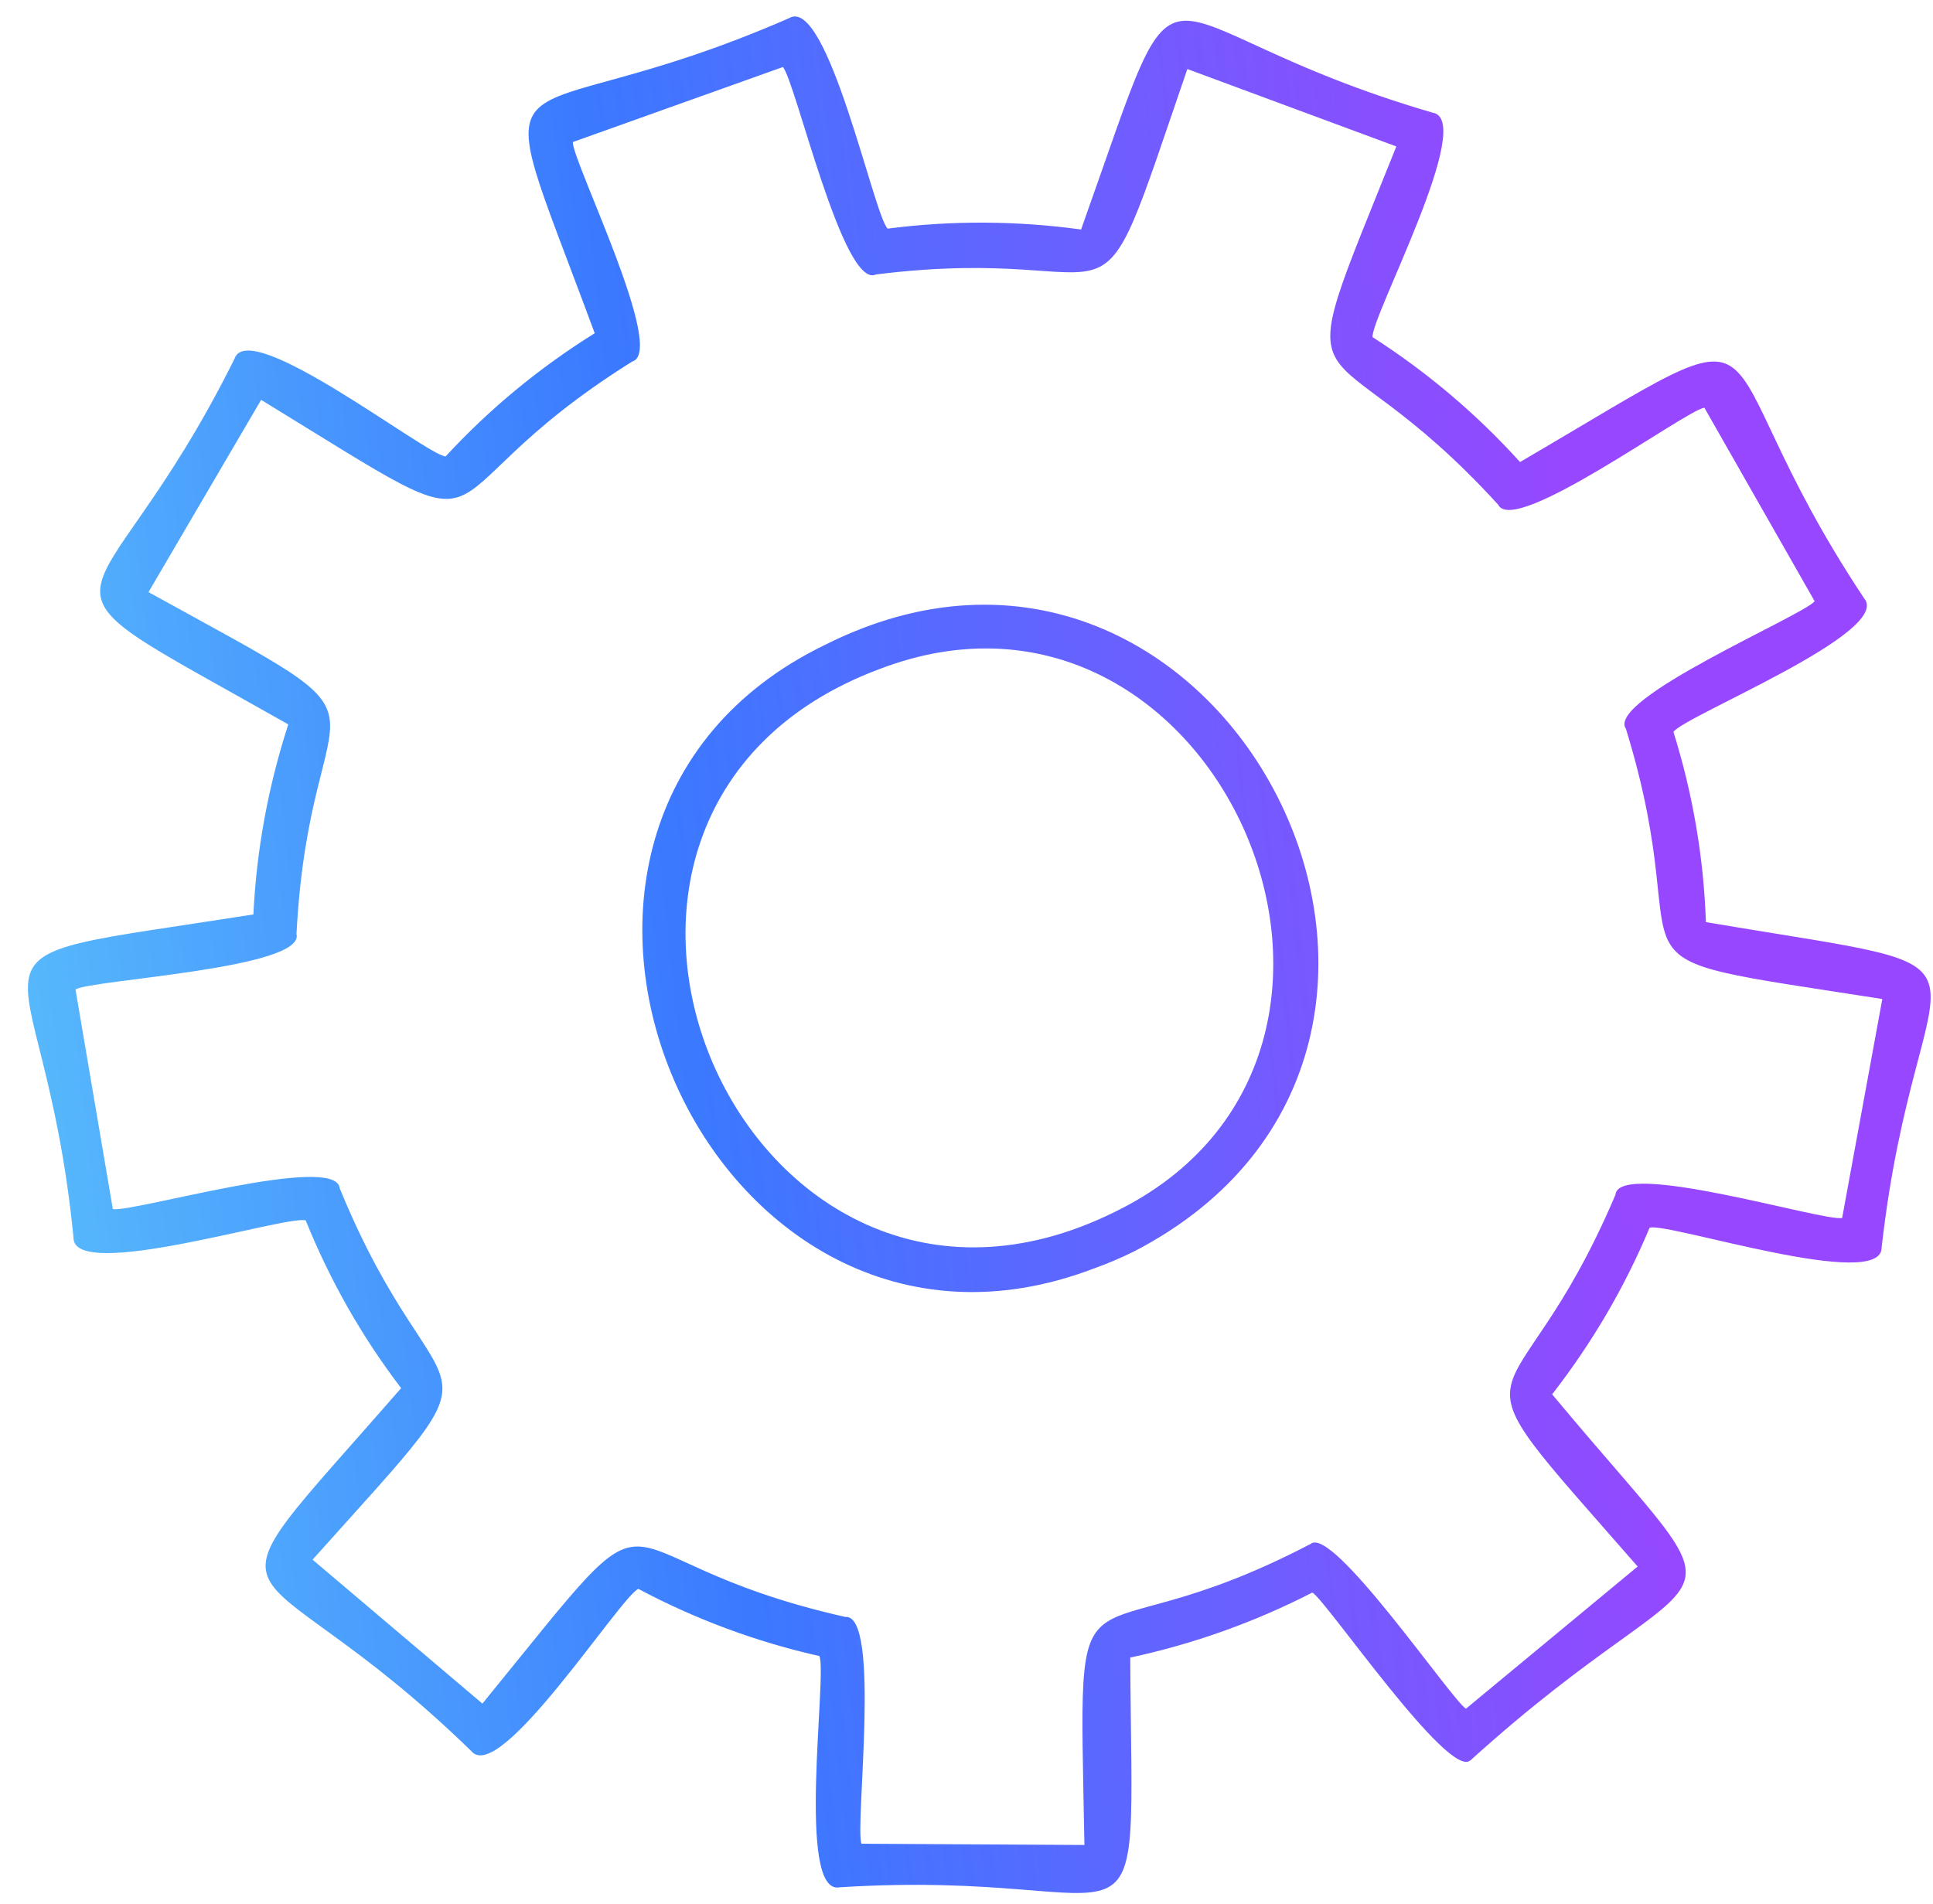 <svg width="68" height="67" viewBox="0 0 68 67" fill="none" xmlns="http://www.w3.org/2000/svg">
<path d="M51.727 61.937C50.971 62.644 46.641 56.291 46.166 56.035C44.137 57.077 41.989 57.844 39.76 58.323C39.829 69.962 40.716 65.695 29.538 66.406C27.991 66.707 29.111 58.889 28.824 58.269C26.607 57.77 24.472 56.979 22.455 55.905C21.799 56.216 17.576 62.834 16.581 61.614C8.548 53.794 6.464 57.624 14.111 48.842C12.732 47.037 11.607 45.053 10.754 42.94C10.051 42.754 2.567 45.121 2.586 43.55C1.494 32.452 -2.604 33.992 8.914 32.175C9.023 29.904 9.437 27.656 10.142 25.489C-0.002 19.736 3.299 22.594 8.252 12.619C8.759 11.125 14.985 16.002 15.675 16.061C17.223 14.382 18.985 12.931 20.921 11.725C16.898 0.832 17.442 5.145 27.757 0.64C29.108 -0.182 30.732 7.553 31.225 8.045C33.487 7.751 35.773 7.766 38.031 8.075C41.945 -2.908 39.712 0.844 50.395 3.964C51.951 4.207 48.215 11.177 48.285 11.863C50.203 13.092 51.948 14.57 53.472 16.257C63.537 10.375 59.387 11.737 65.574 21.048C66.614 22.241 59.259 25.186 58.869 25.752C59.551 27.937 59.934 30.175 60.011 32.445C71.502 34.39 67.45 32.774 66.193 43.891C66.219 45.468 58.7 43.012 58.031 43.196C57.151 45.305 55.991 47.273 54.602 49.06C61.86 57.78 60.563 53.933 51.736 61.933L51.727 61.937ZM46.104 54.328C46.863 53.63 51.092 59.855 51.571 60.121L57.61 55.119C50.451 46.922 53.138 50.732 56.829 42.039C56.936 40.775 64.187 42.999 64.804 42.855L66.217 35.151C55.442 33.464 59.969 34.659 57.199 25.648C56.466 24.608 63.455 21.652 63.836 21.154L59.957 14.345C59.29 14.441 53.252 18.896 52.703 17.757C46.346 10.794 45.072 15.265 49.121 5.153L41.769 2.429C38.223 12.755 40.184 8.487 30.814 9.657C29.66 10.201 27.976 2.816 27.539 2.359L20.151 4.998C20.126 5.664 23.468 12.38 22.241 12.72C14.144 17.79 18.599 19.831 9.186 14.069L5.224 20.834C14.78 26.108 10.922 23.438 10.43 32.859C10.759 34.087 3.191 34.471 2.656 34.816L3.969 42.541C4.621 42.68 11.84 40.55 11.951 41.812C15.531 50.545 18.25 46.773 10.996 54.878L16.97 59.943C23.96 51.374 20.424 54.792 29.735 56.893C31.009 56.777 30.066 64.292 30.306 64.873L38.148 64.917C37.952 53.815 37.605 58.765 46.084 54.335L46.104 54.328ZM38.486 44.631C24.872 49.845 15.877 29.086 28.997 22.703C43.01 15.629 53.818 36.802 39.913 44.023C39.447 44.255 38.962 44.461 38.486 44.631ZM30.94 23.541C17.323 28.624 26.175 49.106 39.221 42.64C50.647 37.07 42.799 18.998 30.94 23.541Z" fill="url(#paint0_linear_851_4488)"/>
<defs>
<linearGradient id="paint0_linear_851_4488" x1="-8.234" y1="13.341" x2="72.89" y2="4.331" gradientUnits="userSpaceOnUse">
<stop stop-color="#5ECAFB"/>
<stop offset="0.365" stop-color="#3B79FF"/>
<stop offset="0.77" stop-color="#9747FF"/>
</linearGradient>
</defs>
</svg>
